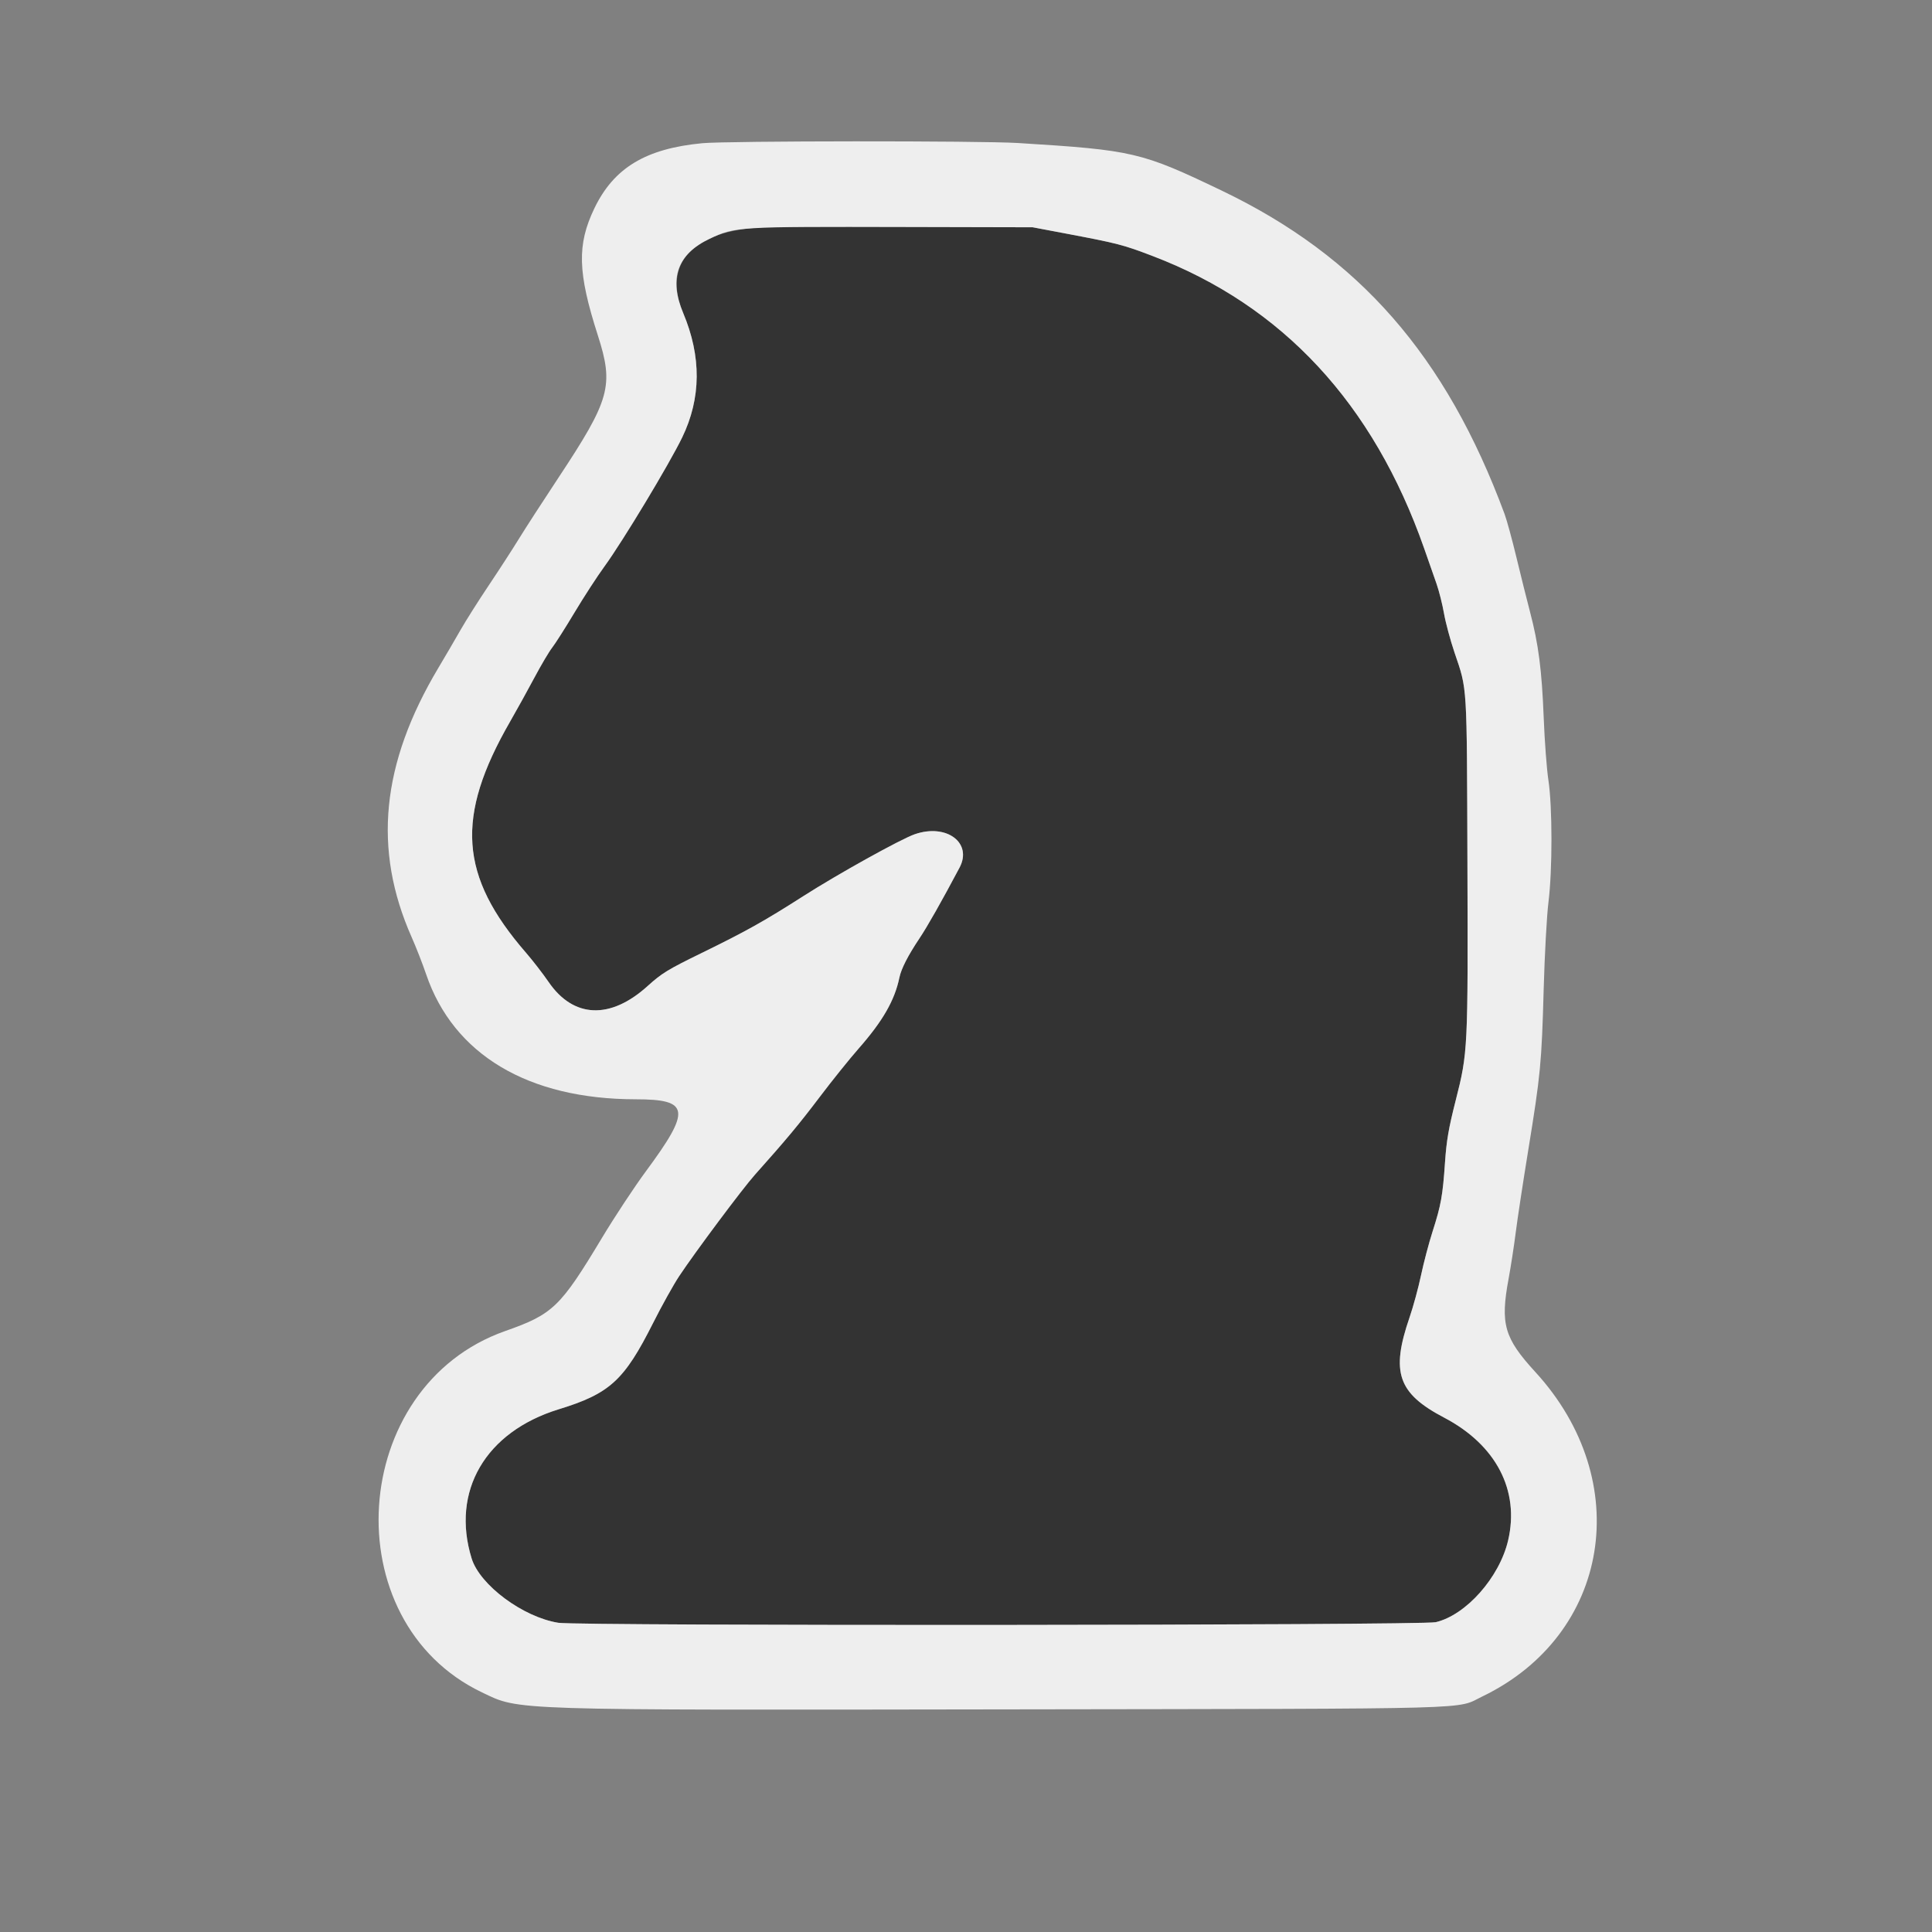 <svg id="svg" version="1.1" xmlns="http://www.w3.org/2000/svg" xmlns:xlink="http://www.w3.org/1999/xlink" width="400" height="400" viewBox="0, 0, 400,400"><rect x="0" y="0" width="400" height="400" fill="#808080" stroke="none"/><g id="svgg"><path id="path0" d="M158.000 47.053 C 143.429 47.746,137.118 54.512,141.444 64.800 C 145.243 73.832,145.175 82.434,141.242 90.560 C 138.570 96.082,128.901 112.125,125.137 117.283 C 123.646 119.327,120.863 123.610,118.953 126.800 C 117.043 129.990,114.958 133.268,114.319 134.084 C 113.680 134.901,112.028 137.691,110.648 140.284 C 109.268 142.878,106.999 146.980,105.607 149.400 C 94.235 169.158,95.083 181.352,108.938 197.302 C 110.292 198.861,112.390 201.576,113.600 203.336 C 118.745 210.819,126.365 211.126,134.070 204.160 C 137.021 201.493,138.257 200.736,145.195 197.346 C 154.494 192.803,158.189 190.737,166.325 185.532 C 173.489 180.949,186.510 173.717,189.394 172.720 C 195.966 170.447,201.390 174.493,198.661 179.632 C 194.919 186.681,192.009 191.816,190.355 194.291 C 187.976 197.850,186.590 200.561,186.208 202.400 C 185.232 207.106,182.769 211.398,177.803 217.049 C 175.894 219.222,172.247 223.759,169.698 227.132 C 165.457 232.742,162.735 236.009,156.293 243.218 C 153.754 246.060,143.972 259.156,140.620 264.200 C 139.450 265.960,137.014 270.337,135.207 273.926 C 129.217 285.819,126.253 288.528,115.674 291.779 C 100.512 296.438,93.342 308.720,97.647 322.659 C 99.354 328.184,108.304 334.826,115.600 335.982 C 119.867 336.658,294.366 336.537,297.259 335.856 C 303.540 334.377,310.438 326.592,312.234 318.955 C 314.671 308.592,309.761 299.151,299.000 293.507 C 289.420 288.481,287.918 284.140,291.827 272.776 C 292.590 270.559,293.661 266.627,294.208 264.038 C 294.755 261.449,295.830 257.372,296.598 254.977 C 298.352 249.508,298.702 247.562,299.179 240.600 C 299.486 236.128,299.932 233.549,301.395 227.800 C 303.911 217.903,303.942 217.286,303.815 178.508 C 303.692 141.044,303.810 142.973,301.153 135.132 C 300.283 132.565,299.301 128.918,298.971 127.029 C 298.642 125.139,297.949 122.380,297.432 120.897 C 296.916 119.414,295.760 116.111,294.864 113.557 C 284.338 83.541,265.548 63.288,238.712 53.033 C 232.514 50.665,231.476 50.396,220.600 48.339 L 213.800 47.054 187.200 46.991 C 172.570 46.957,159.430 46.985,158.000 47.053 " stroke="none" fill="#333" fill-rule="evenodd"></path><path id="path1" d="M0.000 200.000 L 0.000 400.000 200.000 400.000 L 400.000 400.000 400.000 200.000 L 400.000 0.000 200.000 0.000 L 0.000 0.000 0.000 200.000 M210.792 29.610 C 234.661 31.092,236.258 31.465,252.948 39.464 C 275.988 50.507,293.019 66.894,303.177 87.794 C 309.901 101.627,311.848 106.616,313.971 115.443 C 314.864 119.159,316.131 124.238,316.786 126.729 C 318.529 133.361,319.221 138.725,319.608 148.600 C 319.797 153.440,320.234 159.248,320.578 161.506 C 321.418 167.026,321.425 180.159,320.591 186.800 C 320.245 189.550,319.801 197.650,319.603 204.800 C 319.178 220.172,318.955 222.498,316.397 238.200 C 315.322 244.800,314.159 252.450,313.812 255.200 C 313.465 257.950,312.803 262.238,312.342 264.728 C 310.597 274.141,311.421 277.016,317.878 284.062 C 338.576 306.650,333.374 338.478,306.898 351.237 C 301.259 353.954,308.469 353.757,209.600 353.906 C 104.545 354.064,107.693 354.165,99.800 350.396 C 69.005 335.693,72.129 287.005,104.600 275.576 C 114.491 272.094,116.009 270.632,124.638 256.279 C 127.257 251.922,131.352 245.716,133.739 242.487 C 143.119 229.795,142.810 227.603,131.640 227.597 C 109.352 227.583,93.879 218.350,88.217 201.685 C 87.491 199.548,86.148 196.110,85.232 194.045 C 77.170 175.861,78.923 158.132,90.744 138.304 C 92.221 135.827,94.300 132.270,95.364 130.400 C 96.429 128.530,99.049 124.390,101.187 121.200 C 103.325 118.010,106.123 113.690,107.405 111.600 C 108.687 109.510,112.355 103.840,115.557 99.000 C 126.349 82.684,127.128 79.875,123.766 69.400 C 116.100 45.518,123.611 31.717,145.400 29.650 C 150.598 29.157,202.974 29.125,210.792 29.610 " stroke="none" fill="none" fill-rule="evenodd"></path><path id="path2" d="M145.400 29.650 C 133.683 30.761,127.073 34.757,123.044 43.164 C 119.440 50.685,119.597 56.414,123.766 69.400 C 127.128 79.875,126.349 82.684,115.557 99.000 C 112.355 103.840,108.687 109.510,107.405 111.600 C 106.123 113.690,103.325 118.010,101.187 121.200 C 99.049 124.390,96.429 128.530,95.364 130.400 C 94.300 132.270,92.221 135.827,90.744 138.304 C 78.923 158.132,77.170 175.861,85.232 194.045 C 86.148 196.110,87.491 199.548,88.217 201.685 C 93.879 218.350,109.352 227.583,131.640 227.597 C 142.810 227.603,143.119 229.795,133.739 242.487 C 131.352 245.716,127.257 251.922,124.638 256.279 C 116.009 270.632,114.491 272.094,104.600 275.576 C 72.129 287.005,69.005 335.693,99.800 350.396 C 107.693 354.165,104.545 354.064,209.600 353.906 C 308.469 353.757,301.259 353.954,306.898 351.237 C 333.374 338.478,338.576 306.650,317.878 284.062 C 311.421 277.016,310.597 274.141,312.342 264.728 C 312.803 262.238,313.465 257.950,313.812 255.200 C 314.159 252.450,315.322 244.800,316.397 238.200 C 318.955 222.498,319.178 220.172,319.603 204.800 C 319.801 197.650,320.245 189.550,320.591 186.800 C 321.425 180.159,321.418 167.026,320.578 161.506 C 320.234 159.248,319.797 153.440,319.608 148.600 C 319.221 138.725,318.529 133.361,316.786 126.729 C 316.131 124.238,314.864 119.159,313.971 115.443 C 313.077 111.727,311.972 107.677,311.515 106.443 C 299.368 73.651,281.397 53.100,252.948 39.464 C 236.258 31.465,234.661 31.092,210.792 29.610 C 202.974 29.125,150.598 29.157,145.400 29.650 M220.600 48.339 C 231.476 50.396,232.514 50.665,238.712 53.033 C 265.548 63.288,284.338 83.541,294.864 113.557 C 295.760 116.111,296.916 119.414,297.432 120.897 C 297.949 122.380,298.642 125.139,298.971 127.029 C 299.301 128.918,300.283 132.565,301.153 135.132 C 303.810 142.973,303.692 141.044,303.815 178.508 C 303.942 217.286,303.911 217.903,301.395 227.800 C 299.932 233.549,299.486 236.128,299.179 240.600 C 298.702 247.562,298.352 249.508,296.598 254.977 C 295.830 257.372,294.755 261.449,294.208 264.038 C 293.661 266.627,292.590 270.559,291.827 272.776 C 287.918 284.140,289.420 288.481,299.000 293.507 C 309.761 299.151,314.671 308.592,312.234 318.955 C 310.438 326.592,303.540 334.377,297.259 335.856 C 294.366 336.537,119.867 336.658,115.600 335.982 C 108.304 334.826,99.354 328.184,97.647 322.659 C 93.342 308.720,100.512 296.438,115.674 291.779 C 126.253 288.528,129.217 285.819,135.207 273.926 C 137.014 270.337,139.450 265.960,140.620 264.200 C 143.972 259.156,153.754 246.060,156.293 243.218 C 162.735 236.009,165.457 232.742,169.698 227.132 C 172.247 223.759,175.894 219.222,177.803 217.049 C 182.769 211.398,185.232 207.106,186.208 202.400 C 186.590 200.561,187.976 197.850,190.355 194.291 C 192.009 191.816,194.919 186.681,198.661 179.632 C 201.390 174.493,195.966 170.447,189.394 172.720 C 186.510 173.717,173.489 180.949,166.325 185.532 C 158.189 190.737,154.494 192.803,145.195 197.346 C 138.257 200.736,137.021 201.493,134.070 204.160 C 126.365 211.126,118.745 210.819,113.600 203.336 C 112.390 201.576,110.292 198.861,108.938 197.302 C 95.083 181.352,94.235 169.158,105.607 149.400 C 106.999 146.980,109.268 142.878,110.648 140.284 C 112.028 137.691,113.680 134.901,114.319 134.084 C 114.958 133.268,117.043 129.990,118.953 126.800 C 120.863 123.610,123.646 119.327,125.137 117.283 C 128.901 112.125,138.570 96.082,141.242 90.560 C 145.175 82.434,145.243 73.832,141.444 64.800 C 138.437 57.647,140.235 52.616,146.936 49.436 C 152.207 46.935,152.616 46.910,187.200 46.991 L 213.800 47.054 220.600 48.339 " stroke="none" fill="#eee" fill-rule="evenodd"></path></g></svg>